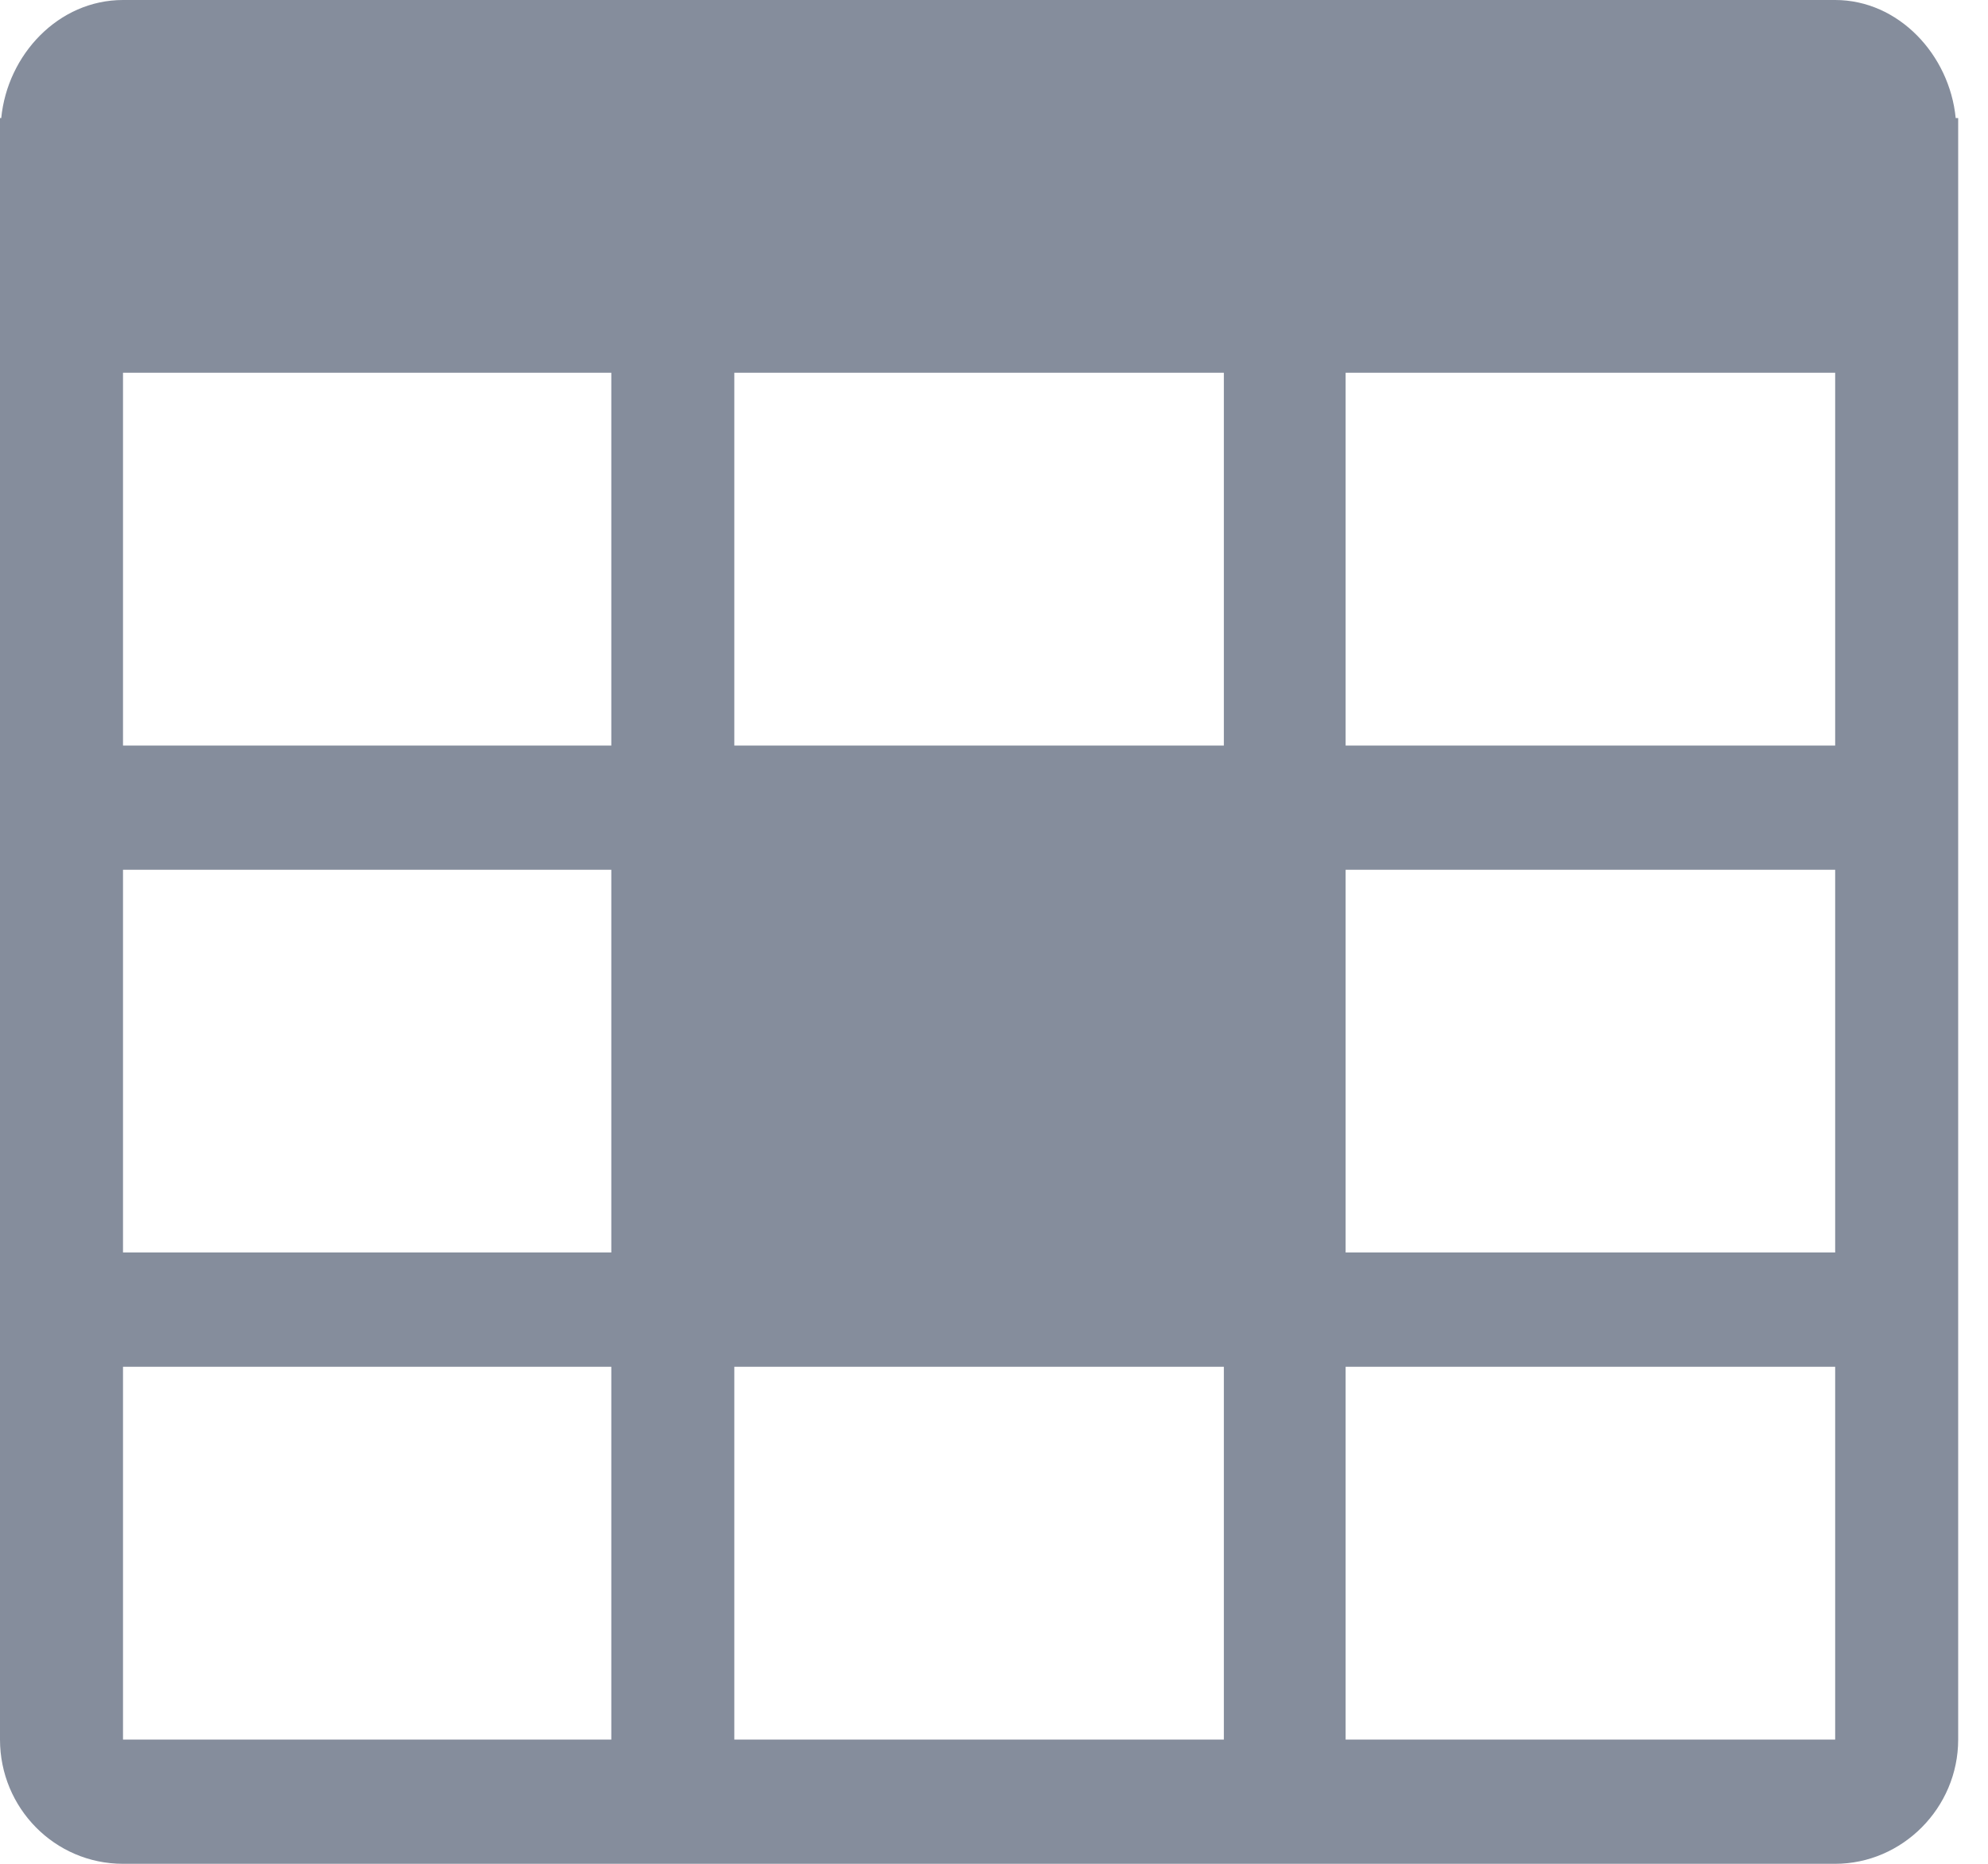 <!-- Generator: Avocode 2.1.0 - http://avocode.com -->
<svg height="15" width="16" xmlns:xlink="http://www.w3.org/1999/xlink" xmlns="http://www.w3.org/2000/svg" viewBox="0 0 16 15">
    <path fill="#858d9c" fill-rule="evenodd" d="M 15.74 0.95 C 15.69 0.44 15.28 0 14.77 0 L 0.99 0 C 0.47 0 0.06 0.44 0.01 0.95 L 0 0.95 L 0 14 C 0 14.55 0.44 15 0.99 15 L 14.77 15 C 15.31 15 15.76 14.55 15.76 14 L 15.76 0.95 L 15.74 0.95 Z M 0.99 11 L 4.92 11 L 4.92 14 L 0.99 14 L 0.99 11 Z M 0.99 7 L 4.92 7 L 4.92 10.08 L 0.99 10.08 L 0.99 7 Z M 0.99 3 L 4.92 3 L 4.92 6 L 0.99 6 L 0.99 3 Z M 5.91 11 L 9.85 11 L 9.85 14 L 5.91 14 L 5.91 11 Z M 5.91 3 L 9.85 3 L 9.85 6 L 5.91 6 L 5.91 3 Z M 10.83 11 L 14.77 11 L 14.77 14 L 10.83 14 L 10.83 11 Z M 10.83 7 L 14.77 7 L 14.77 10.08 L 10.83 10.08 L 10.83 7 Z M 10.83 3 L 14.77 3 L 14.77 6 L 10.83 6 L 10.83 3 Z M 10.83 3" />
</svg>